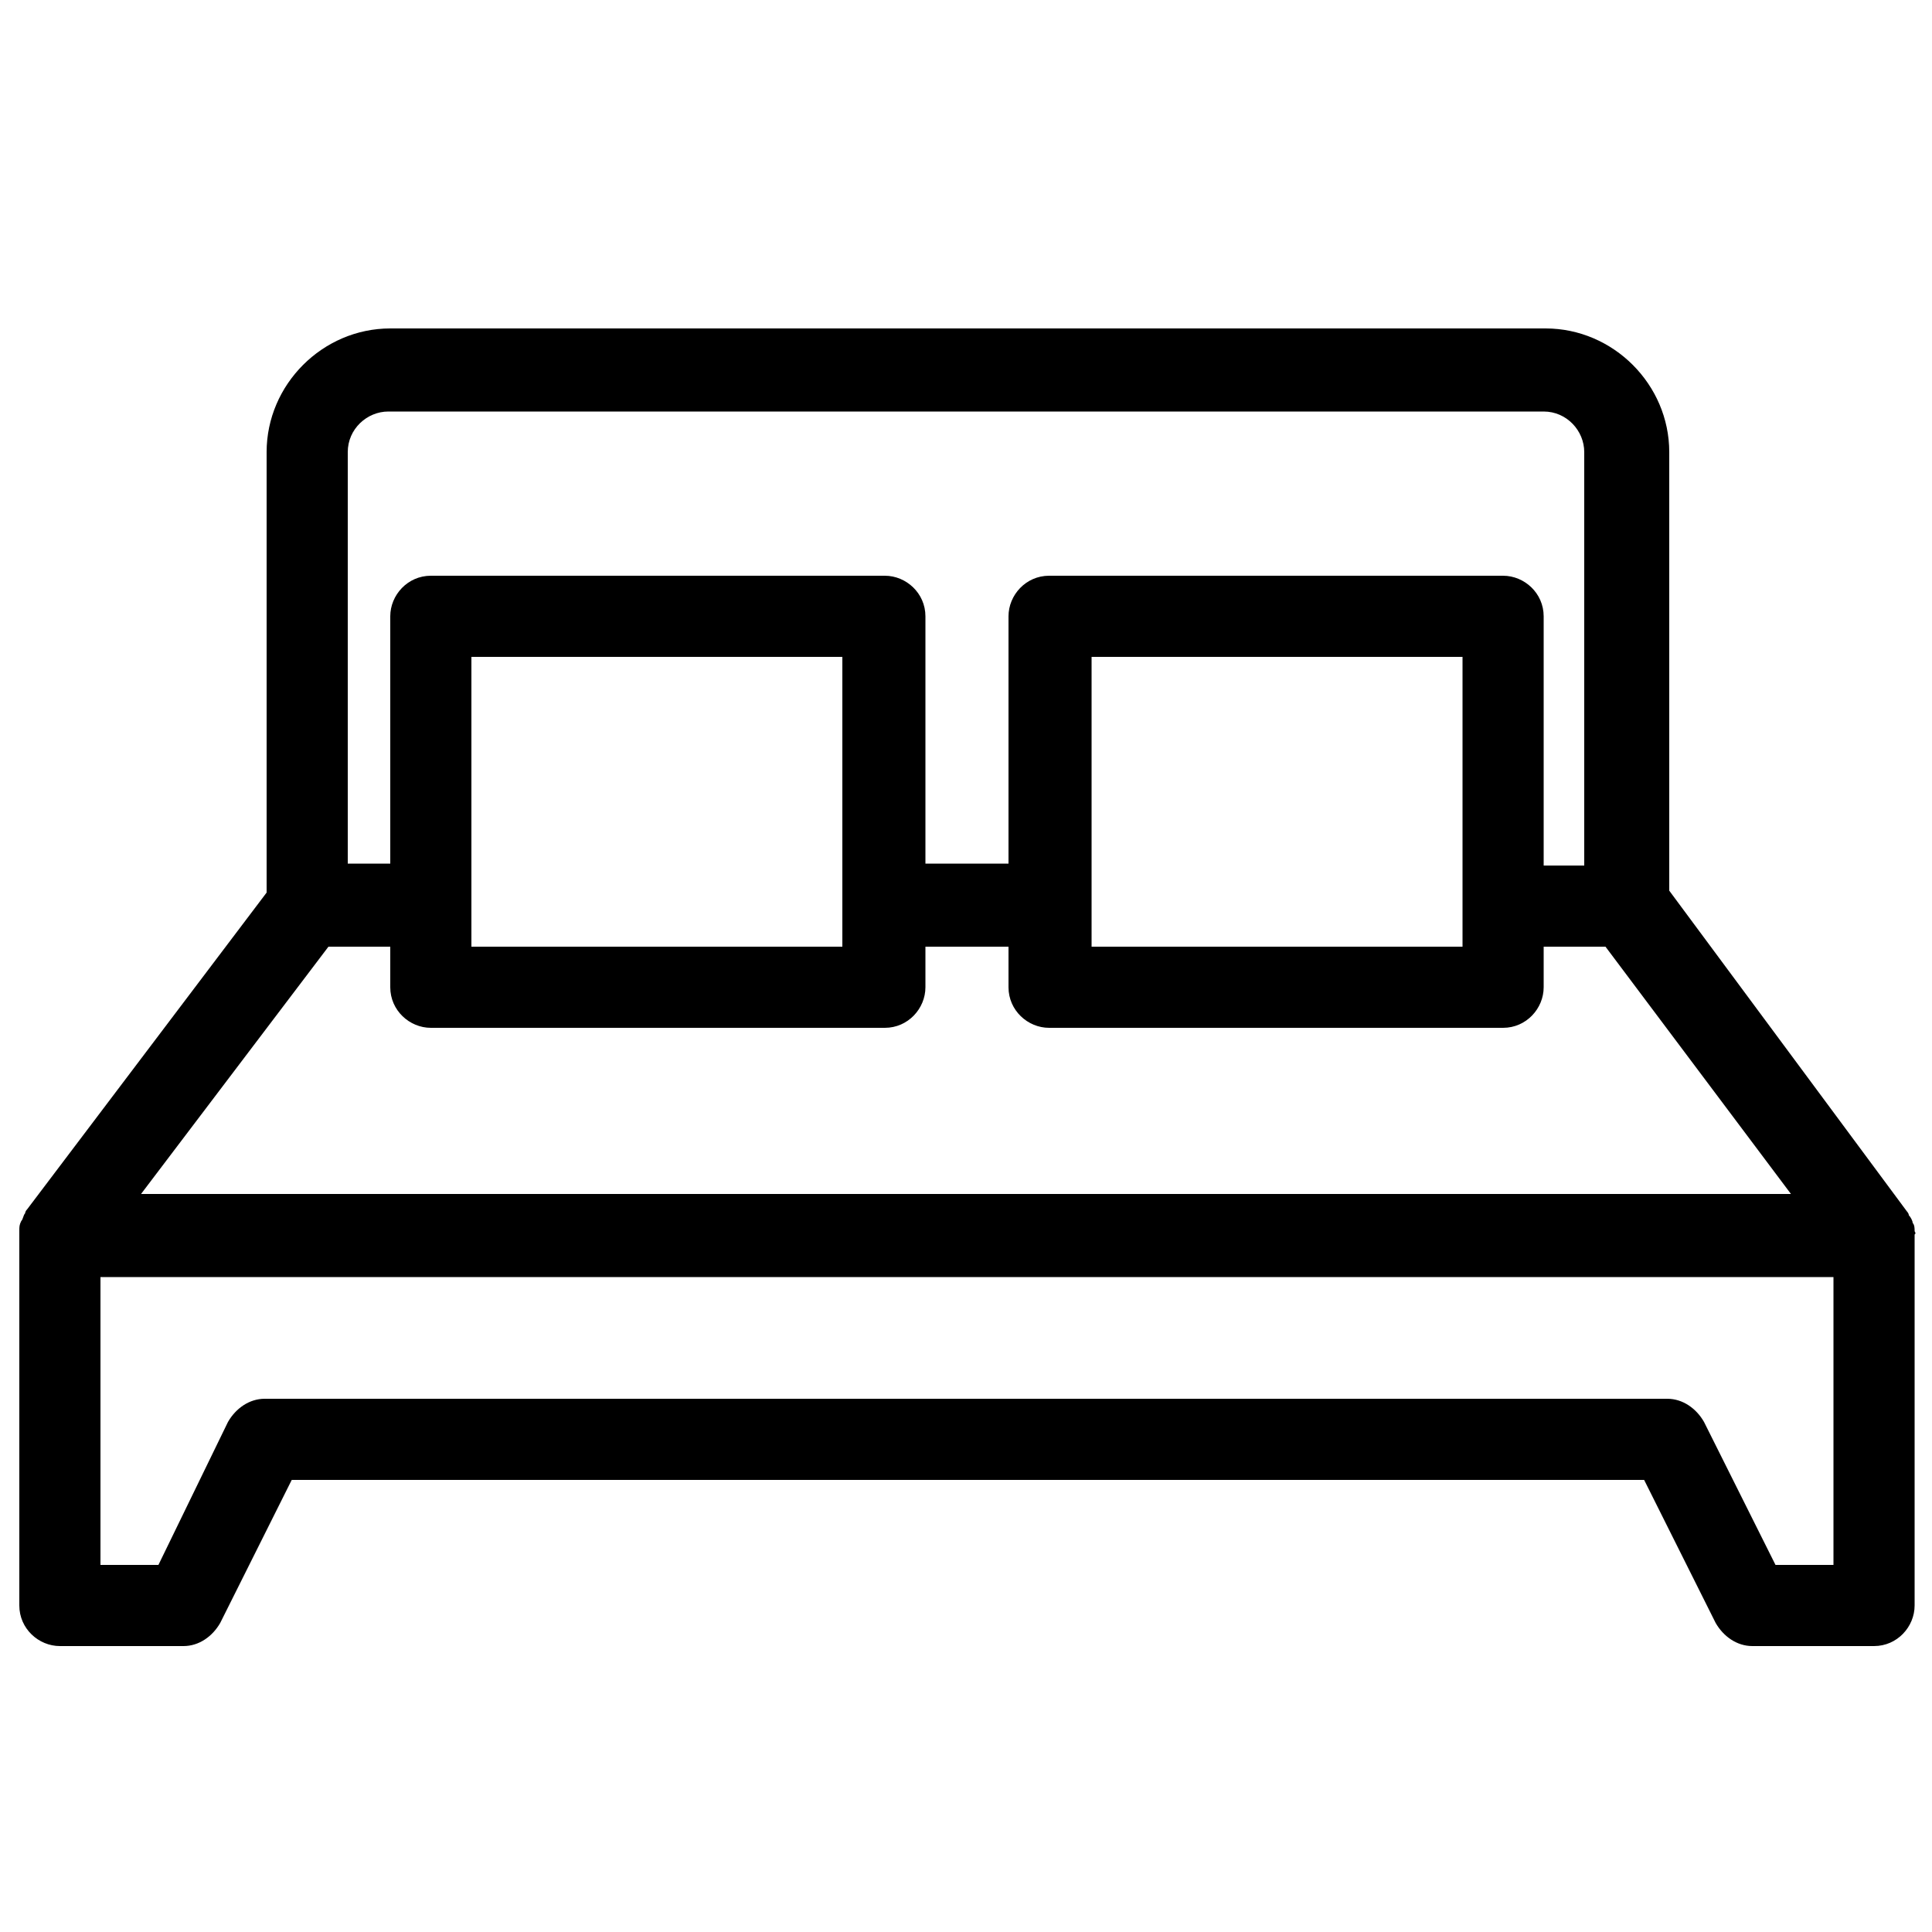 <?xml version="1.0" encoding="utf-8"?>
<!-- Generator: Adobe Illustrator 23.0.1, SVG Export Plug-In . SVG Version: 6.00 Build 0)  -->
<svg version="1.1" id="Layer_1" xmlns="http://www.w3.org/2000/svg" xmlns:xlink="http://www.w3.org/1999/xlink" x="0px" y="0px"
	 viewBox="0 0 100 100" style="enable-background:new 0 0 100 100;" xml:space="preserve">
<title>Bookmark 4.3</title>
<desc>Created with Sketch.</desc>
<path d="M99.1,63.7c0-0.1,0-0.3-0.1-0.4c0-0.1-0.1-0.3-0.2-0.4c0-0.1-0.1-0.2-0.1-0.2L86.4,46.1V23.4c0-3.5-2.9-6.4-6.4-6.4H54.3
	H20.2c-3.5,0-6.4,2.9-6.4,6.4v22.8L1.4,62.6c-0.1,0.1-0.1,0.2-0.1,0.2c-0.1,0.1-0.1,0.3-0.2,0.4C1,63.4,1,63.5,1,63.7
	c0,0.1,0,0.2,0,0.2v19.2c0,1.2,1,2.1,2.1,2.1h6.4c0.8,0,1.5-0.5,1.9-1.2l3.7-7.4h70l3.7,7.4c0.4,0.7,1.1,1.2,1.9,1.2H97
	c1.2,0,2.1-1,2.1-2.1V63.9C99.2,63.8,99.1,63.8,99.1,63.7z M18,23.4c0-1.2,1-2.1,2.1-2.1h25.6h34.2c1.2,0,2.1,1,2.1,2.1v21.4h-2.1
	V31.9c0-1.2-1-2.1-2.1-2.1H54.3c-1.2,0-2.1,1-2.1,2.1v12.8h-4.3V31.9c0-1.2-1-2.1-2.1-2.1H22.3c-1.2,0-2.1,1-2.1,2.1v12.8H18V23.4z
	 M75.7,34V49H56.5V34H75.7z M43.6,34V49H24.4V34H43.6z M17,49h3.2v2.1c0,1.2,1,2.1,2.1,2.1h23.5c1.2,0,2.1-1,2.1-2.1V49h4.3v2.1
	c0,1.2,1,2.1,2.1,2.1h23.5c1.2,0,2.1-1,2.1-2.1V49h3.2l9.6,12.8H7.3L17,49z M94.9,81h-3l-3.7-7.4c-0.4-0.7-1.1-1.2-1.9-1.2H13.7
	c-0.8,0-1.5,0.5-1.9,1.2L8.2,81h-3V66.1h89.7V81z"/>
</svg>
